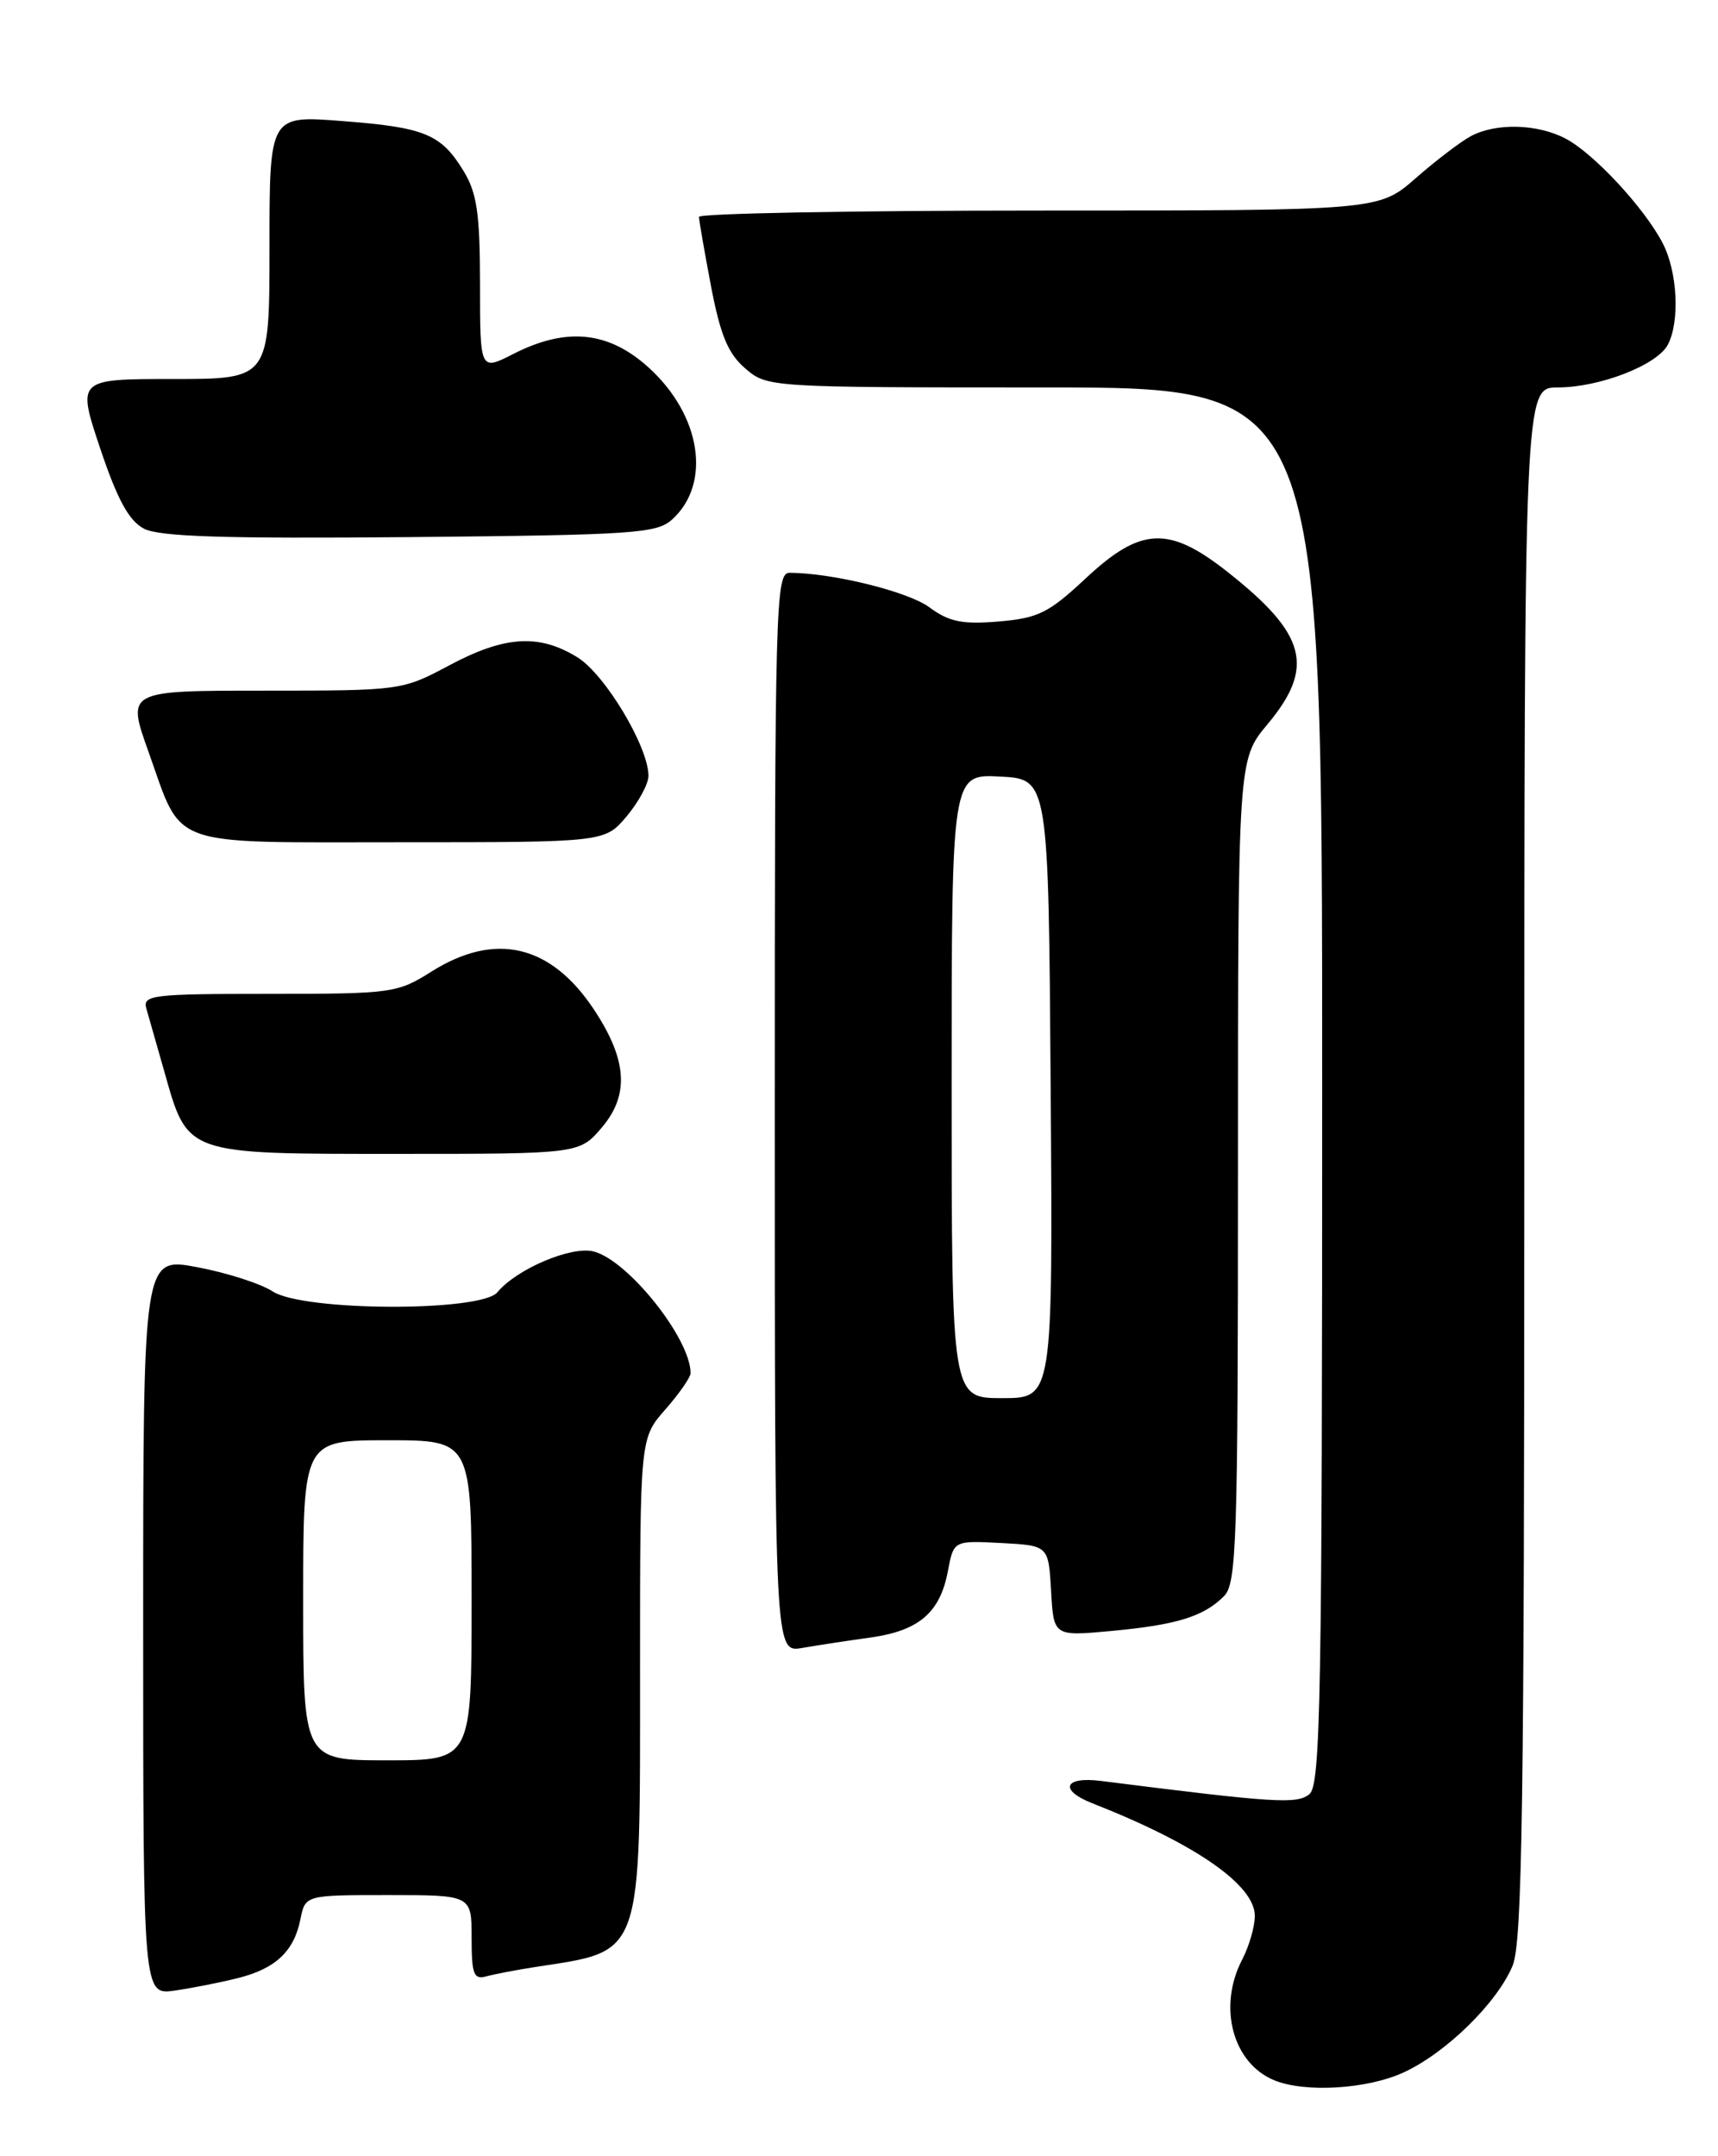 <?xml version="1.0" encoding="UTF-8" standalone="no"?>
<!DOCTYPE svg PUBLIC "-//W3C//DTD SVG 1.1//EN" "http://www.w3.org/Graphics/SVG/1.1/DTD/svg11.dtd" >
<svg xmlns="http://www.w3.org/2000/svg" xmlns:xlink="http://www.w3.org/1999/xlink" version="1.1" viewBox="0 0 204 256">
 <g >
 <path fill="currentColor"
d=" M 166.60 246.09 C 171.64 243.80 177.75 237.84 179.61 233.39 C 180.76 230.63 181.00 214.29 181.00 138.03 C 181.00 46.00 181.00 46.00 184.98 46.00 C 189.92 46.00 196.74 43.36 198.03 40.95 C 199.49 38.22 199.20 32.28 197.44 28.89 C 195.28 24.70 189.19 18.15 185.87 16.44 C 182.53 14.70 177.66 14.58 174.68 16.15 C 173.48 16.79 170.52 19.04 168.11 21.15 C 163.72 25.00 163.72 25.00 123.36 25.00 C 101.16 25.00 83.00 25.34 83.00 25.75 C 83.00 26.16 83.65 29.87 84.43 33.99 C 85.54 39.79 86.45 41.99 88.49 43.74 C 91.10 45.99 91.30 46.00 124.06 46.00 C 157.00 46.00 157.00 46.00 157.00 128.88 C 157.00 201.49 156.81 211.91 155.49 213.01 C 154.02 214.23 151.44 214.07 130.75 211.45 C 126.33 210.89 125.71 212.54 129.75 214.12 C 141.95 218.91 149.00 223.80 149.00 227.47 C 149.00 228.74 148.33 231.06 147.51 232.64 C 144.57 238.27 146.37 245.00 151.36 247.01 C 155.01 248.48 162.31 248.04 166.60 246.09 Z  M 28.20 234.87 C 32.71 233.75 34.91 231.69 35.67 227.88 C 36.25 225.00 36.25 225.00 46.12 225.00 C 56.00 225.00 56.00 225.00 56.00 230.07 C 56.00 234.41 56.25 235.07 57.75 234.65 C 58.71 234.39 61.30 233.89 63.50 233.55 C 76.47 231.54 76.00 232.87 76.00 197.91 C 76.00 170.76 76.00 170.76 79.00 167.35 C 80.65 165.47 82.00 163.53 82.00 163.03 C 82.00 158.93 74.56 149.61 70.47 148.58 C 67.82 147.92 61.36 150.66 59.06 153.43 C 57.11 155.78 36.00 155.70 32.38 153.33 C 30.97 152.41 26.94 151.11 23.41 150.45 C 17.00 149.24 17.00 149.24 17.00 193.06 C 17.00 236.87 17.00 236.87 20.75 236.34 C 22.81 236.04 26.17 235.38 28.20 234.87 Z  M 103.38 194.42 C 109.13 193.61 111.64 191.46 112.56 186.51 C 113.24 182.91 113.24 182.91 118.87 183.20 C 124.50 183.50 124.50 183.50 124.81 188.89 C 125.11 194.28 125.11 194.28 132.00 193.64 C 139.73 192.92 142.93 191.93 145.34 189.51 C 146.84 188.02 147.00 183.13 147.00 139.02 C 147.00 90.19 147.00 90.19 150.50 86.00 C 156.16 79.23 155.15 75.32 145.82 67.95 C 138.79 62.39 135.48 62.54 128.92 68.67 C 124.52 72.78 123.29 73.39 118.58 73.79 C 114.24 74.15 112.69 73.83 110.35 72.10 C 107.83 70.24 98.86 68.02 93.75 68.01 C 92.10 68.00 92.00 71.72 92.00 132.11 C 92.00 196.22 92.00 196.22 95.25 195.66 C 97.04 195.35 100.70 194.79 103.38 194.42 Z  M 71.51 133.81 C 74.75 129.95 74.46 125.81 70.54 119.88 C 65.41 112.13 58.79 110.58 51.21 115.37 C 47.18 117.91 46.53 118.00 31.95 118.00 C 18.06 118.00 16.91 118.14 17.38 119.75 C 17.66 120.71 18.62 124.10 19.53 127.29 C 22.31 137.13 21.94 137.00 47.10 137.00 C 68.82 137.00 68.82 137.00 71.51 133.81 Z  M 74.41 96.92 C 75.83 95.23 77.00 93.07 77.00 92.12 C 77.00 88.67 71.85 80.07 68.56 78.04 C 64.01 75.23 59.93 75.48 53.34 79.00 C 47.75 81.98 47.62 82.00 31.38 82.00 C 15.04 82.00 15.04 82.00 17.63 89.25 C 21.75 100.79 19.57 100.00 47.57 100.00 C 71.82 100.00 71.82 100.00 74.41 96.92 Z  M 79.81 61.68 C 84.52 57.41 83.25 49.26 76.99 43.61 C 72.23 39.31 67.24 38.82 60.96 42.02 C 57.00 44.04 57.00 44.04 57.00 33.77 C 56.99 25.37 56.64 22.92 55.05 20.31 C 52.36 15.91 50.45 15.12 40.59 14.37 C 32.00 13.70 32.00 13.70 32.00 29.35 C 32.00 45.00 32.00 45.00 20.57 45.00 C 9.14 45.00 9.14 45.00 11.90 53.25 C 13.94 59.33 15.31 61.83 17.09 62.77 C 18.91 63.72 26.65 63.97 48.65 63.77 C 75.23 63.52 77.97 63.34 79.81 61.68 Z  M 36.00 190.00 C 36.00 171.00 36.00 171.00 46.00 171.00 C 56.00 171.00 56.00 171.00 56.00 190.00 C 56.00 209.00 56.00 209.00 46.00 209.00 C 36.00 209.00 36.00 209.00 36.00 190.00 Z  M 113.00 128.95 C 113.00 91.90 113.00 91.90 118.75 92.20 C 124.50 92.50 124.50 92.50 124.76 129.25 C 125.02 166.00 125.02 166.00 119.01 166.00 C 113.00 166.00 113.00 166.00 113.00 128.95 Z "/>
</g>
</svg>